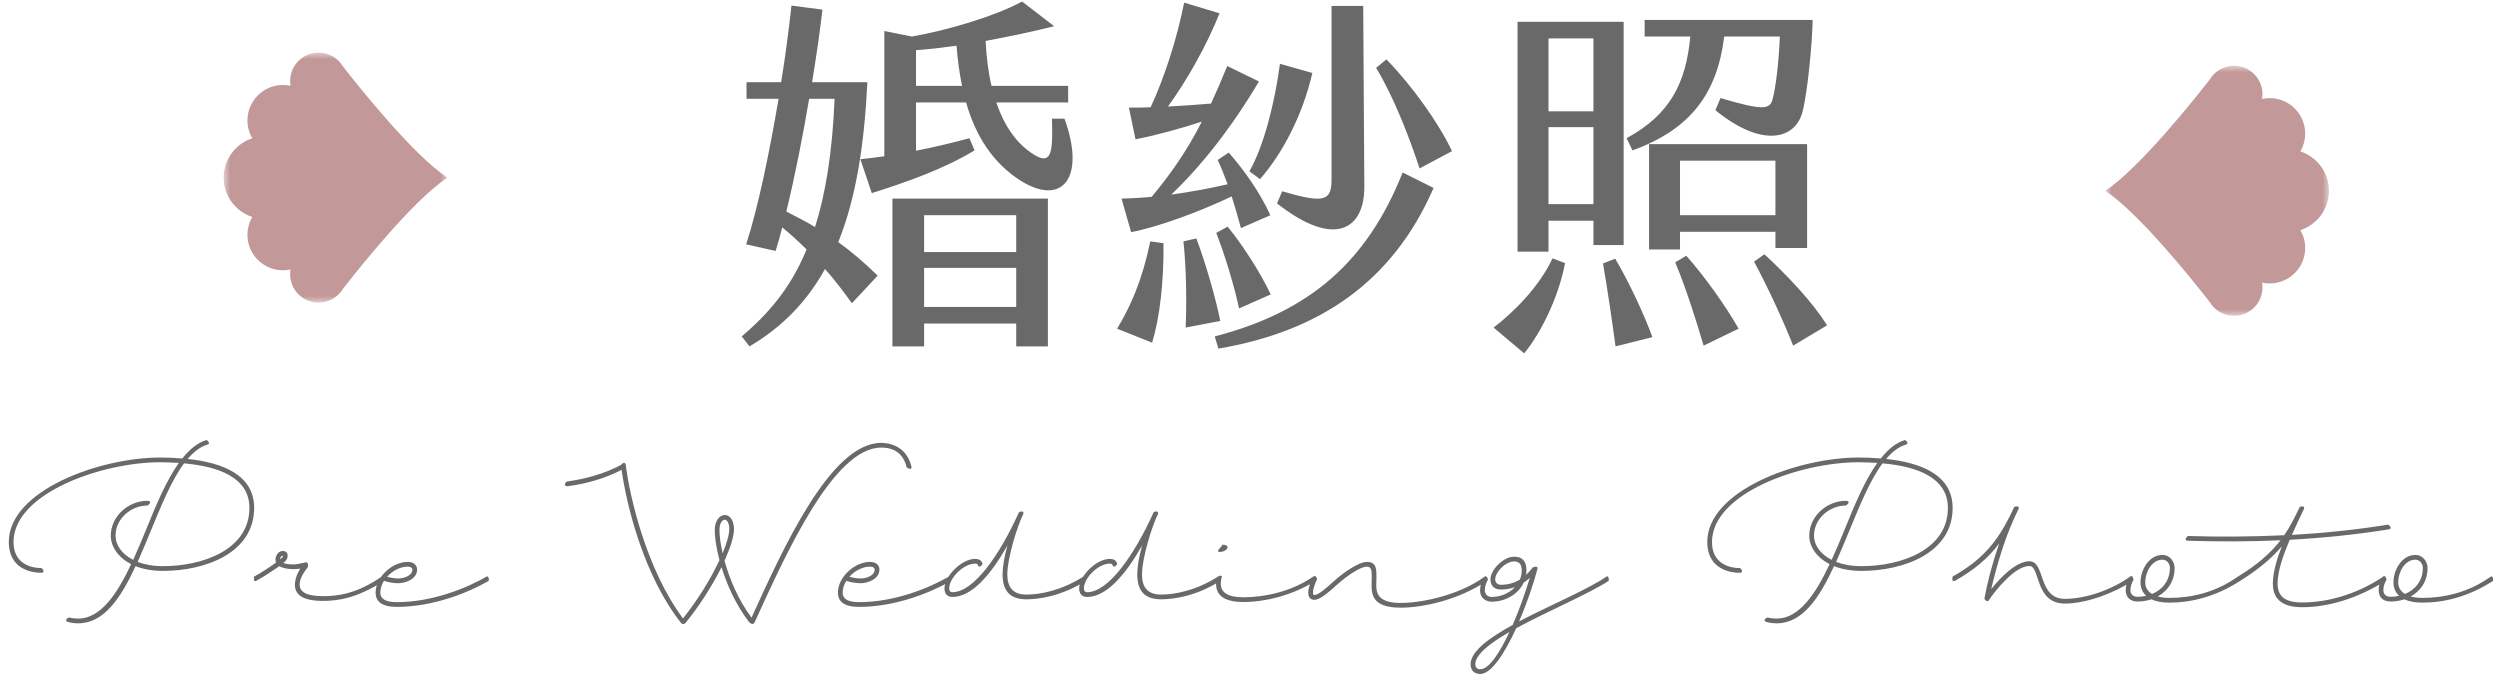 <?xml version="1.0" encoding="UTF-8"?>
<svg width="190px" height="52px" viewBox="0 0 190 52" version="1.1" xmlns="http://www.w3.org/2000/svg" xmlns:xlink="http://www.w3.org/1999/xlink">
    <!-- Generator: Sketch 55.2 (78181) - https://sketchapp.com -->
    <title>Group 2 Copy 2</title>
    <desc>Created with Sketch.</desc>
    <defs>
        <polygon id="path-1" points="0 0 17 0 17 19 0 19"></polygon>
        <polygon id="path-3" points="0 0 17 0 17 19 0 19"></polygon>
    </defs>
    <g id="Page-1" stroke="none" stroke-width="1" fill="none" fill-rule="evenodd">
        <g id="Group-2-Copy-2" transform="translate(0, -1)">
            <path d="M80.9,10.02 C82.552,14.556 80.704,16.74 77.512,14.696 C75.524,13.408 74.18,11.448 73.424,8.788 L69.616,8.788 L69.616,12.456 C71.044,12.176 72.444,11.84 73.676,11.504 L74.068,12.428 C71.716,13.856 68.832,14.864 66.256,15.676 L65.388,13.1 C65.976,13.044 66.592,12.96 67.208,12.876 L67.208,3.356 L69.308,3.776 C72.024,3.3 75.608,2.236 77.68,1.116 L80.116,2.992 C78.464,3.412 76.672,3.776 74.908,4.112 C74.964,5.288 75.104,6.464 75.356,7.528 L81.18,7.528 L81.18,8.788 L75.72,8.788 C76.308,10.524 77.232,11.924 78.604,12.764 C79.892,13.548 80.032,12.652 79.948,10.02 L80.9,10.02 Z M65.92,7.248 C65.696,11.812 65.108,15.928 63.708,19.4 C64.688,20.1 65.668,20.94 66.704,21.948 L64.744,24.048 C64.1,23.152 63.428,22.256 62.7,21.444 C61.384,23.824 59.536,25.812 56.96,27.324 L56.372,26.568 C58.304,24.916 60.04,23.012 61.3,19.96 C60.712,19.372 60.096,18.812 59.452,18.28 C59.284,18.924 59.116,19.54 58.948,20.072 L56.708,19.568 C57.632,16.74 58.5,12.456 59.172,8.508 L56.736,8.508 L56.736,7.248 L59.368,7.248 C59.732,5.008 59.984,2.936 60.152,1.424 L62.504,1.732 C62.364,3.02 62.084,5.008 61.72,7.248 L65.92,7.248 Z M69.616,7.528 L73.116,7.528 C72.92,6.576 72.78,5.568 72.696,4.476 C71.604,4.616 70.568,4.756 69.616,4.812 L69.616,7.528 Z M59.76,17.076 C60.516,17.468 61.244,17.832 61.944,18.252 C62.728,15.788 63.26,12.624 63.428,8.508 L61.496,8.508 C61.02,11.336 60.404,14.444 59.76,17.076 Z M67.824,27.324 L67.824,16.096 L79.64,16.096 L79.64,27.324 L77.232,27.324 L77.232,25.588 L70.232,25.588 L70.232,27.324 L67.824,27.324 Z M70.232,17.356 L70.232,20.156 L77.232,20.156 L77.232,17.356 L70.232,17.356 Z M70.232,21.36 L70.232,24.328 L77.232,24.328 L77.232,21.36 L70.232,21.36 Z M85.237,16.096 C85.965,16.068 86.721,16.04 87.532,15.956 C88.904,14.304 90.136,12.596 91.341,10.244 C89.716,10.776 87.868,11.28 86.3,11.588 L85.796,9.18 C86.329,9.18 86.888,9.18 87.448,9.152 C88.54,6.8 89.465,3.86 89.996,1.2 L92.684,2.012 C91.677,4.532 90.136,7.22 88.764,9.096 C89.885,9.04 91.032,8.956 92.04,8.872 C92.433,8.004 92.853,7.052 93.272,6.016 L95.68,7.192 C93.525,10.832 91.172,13.744 89.016,15.788 C90.472,15.592 91.957,15.312 93.3,15.004 C93.049,14.36 92.825,13.744 92.544,13.156 L93.385,12.596 C94.561,13.94 95.737,15.592 96.549,17.356 L94.308,18.336 C94.085,17.496 93.861,16.712 93.609,15.928 C91.144,17.104 88.008,18.252 85.965,18.644 L85.237,16.096 Z M97.052,16.46 L97.445,15.536 C100.665,16.488 101.197,16.264 101.197,14.64 L101.197,1.452 L103.605,1.452 L103.689,15.172 C103.716,18.308 101.561,19.988 97.052,16.46 Z M110.353,12.484 L107.888,13.8 C107.132,11.504 105.984,8.48 104.585,6.156 L105.368,5.512 C107.356,7.556 109.344,10.356 110.353,12.484 Z M95.764,14.612 L94.953,14.024 C96.044,12.12 96.885,8.816 97.276,5.848 L99.74,6.548 C98.984,9.796 97.472,12.652 95.764,14.612 Z M92.32,26.568 C99.544,24.692 103.912,20.884 106.6,14.108 L108.953,15.284 C105.817,22.48 100.216,26.204 92.6,27.492 L92.32,26.568 Z M92.433,18.7 L93.3,18.224 C94.421,19.596 95.737,21.612 96.576,23.376 L94.168,24.44 C93.805,22.732 93.076,20.324 92.433,18.7 Z M92.74,25.392 L90.109,25.896 C90.192,24.132 90.165,21.388 89.941,19.344 L90.921,19.12 C91.648,21.024 92.433,23.824 92.74,25.392 Z M87.421,19.344 L88.428,19.484 C88.457,22.508 88.121,25.224 87.561,27.044 L84.9,25.98 C85.909,24.3 86.805,22.34 87.421,19.344 Z M123.621,11.504 C126.953,9.684 128.129,7.304 128.465,3.776 L124.993,3.776 L124.993,2.516 L137.761,2.516 C137.733,4.28 137.369,8.116 136.977,9.544 C136.445,11.532 133.981,12.316 130.369,9.376 L130.761,8.452 C134.037,9.432 134.513,9.292 134.709,8.564 C134.961,7.668 135.185,5.764 135.269,3.776 L131.041,3.776 C130.509,8.088 128.493,10.832 124.069,12.428 L123.621,11.504 Z M123.397,19.624 L121.101,19.624 L121.101,17.776 L117.685,17.776 L117.685,20.128 L115.333,20.128 L115.333,2.656 L123.397,2.656 L123.397,19.624 Z M117.685,3.916 L117.685,9.46 L121.101,9.46 L121.101,3.916 L117.685,3.916 Z M117.685,16.516 L121.101,16.516 L121.101,10.664 L117.685,10.664 L117.685,16.516 Z M137.341,19.848 L134.933,19.848 L134.933,18.616 L127.681,18.616 L127.681,19.96 L125.329,19.96 L125.329,11.952 L137.341,11.952 L137.341,19.848 Z M127.681,17.356 L134.933,17.356 L134.933,13.212 L127.681,13.212 L127.681,17.356 Z M134.093,20.324 C135.745,21.836 137.845,24.048 138.853,25.728 L136.277,27.268 C135.633,25.616 134.401,22.9 133.309,20.884 L134.093,20.324 Z M127.317,20.94 L128.157,20.436 C129.529,21.976 131.153,24.244 132.133,25.98 L129.473,27.268 C128.997,25.644 128.185,23.012 127.317,20.94 Z M113.513,25.896 C115.053,24.72 116.985,22.788 117.993,20.632 L118.945,20.996 C118.413,23.768 117.013,26.428 115.837,27.856 L113.513,25.896 Z M121.829,21.024 L122.753,20.66 C123.761,22.34 124.993,24.972 125.581,26.624 L122.781,27.324 C122.557,25.644 122.165,22.956 121.829,21.024 Z" id="婚紗照" fill="#696969" fill-rule="nonzero"></path>
            <path d="M5.144,48.264 C5.144,48.264 4.808,48.132 5.24,47.928 C5.48,47.988 5.72,48.012 5.948,48.012 C7.64,48.012 8.9,46.152 9.968,43.872 C8.948,43.356 8.42,42.516 8.42,41.712 C8.42,40.248 9.74,39.06 11.216,39.06 C11.216,39.06 11.66,39.084 11.216,39.42 C9.932,39.42 8.78,40.44 8.78,41.712 C8.78,42.396 9.236,43.104 10.124,43.548 C10.472,42.78 10.808,41.976 11.132,41.184 C11.864,39.372 12.644,37.512 13.592,36.18 C13.112,36.156 12.644,36.132 12.176,36.132 C7.688,36.132 1.028,38.508 1.028,42.192 C1.028,43.692 2.132,44.172 3.164,44.172 C3.5,44.496 3.164,44.532 3.164,44.532 C1.964,44.532 0.668,43.956 0.668,42.192 C0.668,38.292 7.544,35.772 12.176,35.772 C12.728,35.772 13.292,35.796 13.856,35.844 C14.408,35.148 15.008,34.644 15.704,34.44 C16.04,34.68 15.8,34.776 15.8,34.776 C15.224,34.944 14.72,35.34 14.264,35.88 C16.904,36.156 19.316,37.092 19.316,39.6 C19.316,43.044 15.572,44.388 12.392,44.388 C11.576,44.388 10.88,44.256 10.304,44.028 C9.188,46.44 7.904,48.372 5.948,48.372 C5.708,48.372 5.444,48.348 5.144,48.264 Z M18.956,39.6 C18.956,37.272 16.568,36.444 13.988,36.216 C13.04,37.488 12.26,39.408 11.468,41.328 C11.132,42.132 10.808,42.936 10.46,43.704 C10.988,43.908 11.624,44.028 12.392,44.028 C15.404,44.028 18.956,42.78 18.956,39.6 Z M28.988,44.832 C28.988,44.832 29.204,44.676 29.18,45.144 C27.116,46.476 25.664,46.668 24.548,46.668 C22.928,46.668 22.436,46.152 22.412,45.48 C22.412,45.024 22.58,44.592 22.82,44.22 C22.64,44.244 22.448,44.256 22.316,44.256 C21.98,44.256 21.524,44.208 21.236,44.028 C20.804,44.328 20.036,44.832 19.496,45.132 C19.496,45.132 19.22,45.312 19.316,44.82 C19.82,44.556 20.564,44.052 20.984,43.752 C20.948,43.692 20.936,43.62 20.936,43.536 C20.936,43.212 21.164,42.876 21.476,42.876 C21.752,42.876 21.86,43.02 21.86,43.224 C21.86,43.488 21.728,43.632 21.536,43.788 C21.752,43.872 22.076,43.896 22.316,43.896 C22.484,43.896 22.772,43.848 23.168,43.752 C23.372,43.704 23.42,43.788 23.408,44.076 C23.084,44.52 22.772,44.94 22.772,45.468 C22.796,45.936 23.204,46.308 24.548,46.308 C25.592,46.308 27.068,46.164 28.988,44.832 Z M21.476,43.236 C21.356,43.236 21.296,43.368 21.296,43.512 C21.368,43.452 21.5,43.344 21.5,43.26 C21.5,43.248 21.488,43.236 21.476,43.236 Z M36.98,44.82 C36.98,44.82 37.184,44.724 37.148,45.144 C35.636,46.02 32.948,47.124 30.152,47.124 C28.988,47.124 28.556,46.692 28.544,46.056 C28.544,44.832 29.84,43.704 30.98,43.704 C31.472,43.704 31.7,43.98 31.7,44.292 C31.7,45.024 30.788,45.324 30.284,45.324 C29.924,45.324 29.54,45.264 29.18,45.144 C29.012,45.42 28.904,45.732 28.904,46.056 C28.916,46.476 29.24,46.764 30.152,46.764 C32.864,46.764 35.492,45.684 36.98,44.82 Z M30.98,44.064 C30.428,44.064 29.828,44.376 29.42,44.832 C29.708,44.916 29.996,44.964 30.284,44.964 C30.668,44.964 31.34,44.76 31.34,44.292 C31.34,44.172 31.232,44.064 30.98,44.064 Z M47.552,36.288 C47.852,38.76 49.148,44.304 51.908,48 C53.024,46.608 54.032,44.964 54.68,43.572 C54.428,42.624 54.32,41.808 54.32,41.28 C54.32,40.548 54.716,40.14 55.088,40.14 C55.484,40.14 55.784,40.584 55.784,41.208 C55.784,41.76 55.508,42.624 55.064,43.62 C55.436,44.964 56.084,46.56 57.116,47.94 C59.528,42.648 63.128,34.656 66.98,34.656 C68.444,34.704 69.056,35.592 69.272,36.456 C69.272,36.456 69.332,36.804 68.912,36.528 C68.732,35.784 68.252,35.016 66.98,35.016 C63.356,35.016 59.756,43.032 57.356,48.288 C57.356,48.288 57.26,48.576 56.948,48.3 C55.928,46.98 55.244,45.444 54.836,44.1 C54.164,45.456 53.192,47.004 52.136,48.3 C52.136,48.3 51.968,48.552 51.764,48.348 C48.932,44.772 47.624,39.432 47.24,36.708 C46.028,37.344 44.564,37.776 43.112,37.956 C43.112,37.956 42.728,37.932 43.064,37.596 C44.54,37.404 46.004,36.972 47.192,36.336 C47.468,36.012 47.552,36.288 47.552,36.288 Z M54.68,41.28 C54.68,41.7 54.752,42.324 54.92,43.044 C55.232,42.288 55.424,41.64 55.424,41.208 C55.424,40.776 55.268,40.5 55.088,40.5 C54.884,40.5 54.68,40.764 54.68,41.28 Z M72.116,44.82 C72.116,44.82 72.32,44.724 72.284,45.144 C70.772,46.02 68.084,47.124 65.288,47.124 C64.124,47.124 63.692,46.692 63.68,46.056 C63.68,44.832 64.976,43.704 66.116,43.704 C66.608,43.704 66.836,43.98 66.836,44.292 C66.836,45.024 65.924,45.324 65.42,45.324 C65.06,45.324 64.676,45.264 64.316,45.144 C64.148,45.42 64.04,45.732 64.04,46.056 C64.052,46.476 64.376,46.764 65.288,46.764 C68,46.764 70.628,45.684 72.116,44.82 Z M66.116,44.064 C65.564,44.064 64.964,44.376 64.556,44.832 C64.844,44.916 65.132,44.964 65.42,44.964 C65.804,44.964 66.476,44.76 66.476,44.292 C66.476,44.172 66.368,44.064 66.116,44.064 Z M82.508,45.144 C80.756,46.272 79.04,46.548 78.008,46.548 C76.724,46.548 76.196,45.876 76.196,44.652 C76.196,44.052 76.328,43.308 76.568,42.456 C75.236,44.784 73.82,46.368 72.38,46.368 C71.984,46.368 71.78,46.116 71.78,45.72 C71.78,44.772 73.1,43.476 74.096,43.476 C74.432,43.476 74.612,43.608 74.672,43.86 C74.6,44.04 74.336,44.16 74.312,43.932 C74.3,43.872 74.228,43.836 74.096,43.836 C73.244,43.836 72.14,44.916 72.14,45.72 C72.14,45.9 72.224,46.008 72.38,46.008 C74,46.008 75.968,43.2 77.444,39.924 C77.84,39.756 77.78,40.044 77.78,40.044 C77.288,41.028 76.556,43.452 76.556,44.652 C76.556,45.636 76.988,46.188 78.008,46.188 C78.992,46.188 80.612,45.912 82.316,44.832 C82.316,44.832 82.568,44.688 82.508,45.144 Z M92.744,45.144 C90.992,46.272 89.276,46.548 88.244,46.548 C86.96,46.548 86.432,45.876 86.432,44.652 C86.432,44.052 86.564,43.308 86.804,42.456 C85.472,44.784 84.056,46.368 82.616,46.368 C82.22,46.368 82.016,46.116 82.016,45.72 C82.016,44.772 83.336,43.476 84.332,43.476 C84.668,43.476 84.848,43.608 84.908,43.86 C84.836,44.04 84.572,44.16 84.548,43.932 C84.536,43.872 84.464,43.836 84.332,43.836 C83.48,43.836 82.376,44.916 82.376,45.72 C82.376,45.9 82.46,46.008 82.616,46.008 C84.236,46.008 86.204,43.2 87.68,39.924 C88.076,39.756 88.016,40.044 88.016,40.044 C87.524,41.028 86.792,43.452 86.792,44.652 C86.792,45.636 87.224,46.188 88.244,46.188 C89.228,46.188 90.848,45.912 92.552,44.832 C92.552,44.832 92.804,44.688 92.744,45.144 Z M99.98,45.144 C98.288,46.224 96.176,46.752 94.508,46.752 C93.092,46.752 92.396,46.284 92.42,45.312 C92.42,45.156 92.444,45.048 92.48,44.892 C92.684,44.688 92.936,44.712 92.84,44.904 C92.804,45.036 92.78,45.168 92.78,45.312 C92.756,46.044 93.332,46.392 94.508,46.392 C96.116,46.392 98.156,45.96 99.788,44.832 C100.028,44.7 99.98,45.144 99.98,45.144 Z M92.684,42.948 C93.284,42.948 93.584,42.396 92.9,42.396 C92.852,42.588 92.336,42.924 92.684,42.948 Z M113.024,45.132 C110.816,46.632 108.068,47.184 106.46,47.184 C103.988,47.184 104.24,45.912 104.252,44.916 C104.252,44.448 104.264,44.064 103.88,44.064 C103.4,44.064 102.38,44.748 101.66,45.396 C100.976,46.008 100.34,46.584 99.896,46.584 C99.548,46.584 99.428,46.356 99.428,46.032 C99.428,45.636 99.668,45.048 99.776,44.844 C99.776,44.844 99.992,44.616 100.1,45.012 C100.016,45.192 99.788,45.684 99.788,46.032 C99.788,46.14 99.812,46.224 99.896,46.224 C100.196,46.224 100.808,45.684 101.42,45.132 C102.164,44.46 103.292,43.704 103.88,43.704 C104.624,43.704 104.612,44.256 104.612,44.916 C104.6,45.744 104.348,46.824 106.46,46.824 C108.02,46.824 110.888,46.248 112.82,44.832 C113.036,44.688 113.024,45.132 113.024,45.132 Z M122.06,44.844 C122.06,44.844 122.288,44.64 122.264,45.144 C120.716,46.152 117.596,47.46 115.232,48.744 C114.368,50.628 113.348,52.224 112.496,52.224 C112.016,52.224 111.764,51.9 111.764,51.492 C111.764,50.508 113.156,49.488 114.968,48.492 C115.484,47.304 115.94,45.996 116.264,44.916 C116.132,45.036 115.976,45.168 115.796,45.288 C115.376,46.188 114.38,46.728 113.372,46.728 C113.024,46.728 112.484,46.548 112.484,45.84 C112.484,45.6 112.592,45.144 112.784,44.856 C113.012,44.64 113.084,45.06 113.084,45.06 C112.94,45.276 112.844,45.636 112.844,45.84 C112.844,46.26 113.168,46.368 113.372,46.368 C114.032,46.368 114.704,46.092 115.136,45.624 C114.824,45.732 114.476,45.804 114.068,45.804 C113.576,45.804 113.276,45.528 113.276,45.024 C113.276,44.316 114.248,43.308 115.076,43.308 C115.7,43.308 116.012,43.656 116.012,44.34 C116.012,44.46 116,44.58 115.976,44.688 C116.228,44.46 116.396,44.244 116.492,44.124 C116.492,44.124 116.9,43.956 116.852,44.22 C116.564,45.312 116.06,46.824 115.448,48.228 C117.764,47.016 120.584,45.84 122.06,44.844 Z M114.068,45.444 C114.656,45.444 115.136,45.276 115.508,45.048 C115.604,44.832 115.652,44.604 115.652,44.34 C115.652,43.896 115.46,43.668 115.076,43.668 C114.416,43.668 113.636,44.484 113.636,45.024 C113.636,45.264 113.792,45.444 114.068,45.444 Z M112.496,51.864 C113.168,51.864 113.984,50.604 114.716,49.032 C113.216,49.896 112.124,50.748 112.124,51.492 C112.124,51.708 112.256,51.864 112.496,51.864 Z M134.228,48.264 C134.228,48.264 133.892,48.132 134.324,47.928 C134.564,47.988 134.804,48.012 135.032,48.012 C136.724,48.012 137.984,46.152 139.052,43.872 C138.032,43.356 137.504,42.516 137.504,41.712 C137.504,40.248 138.824,39.06 140.3,39.06 C140.3,39.06 140.744,39.084 140.3,39.42 C139.016,39.42 137.864,40.44 137.864,41.712 C137.864,42.396 138.32,43.104 139.208,43.548 C139.556,42.78 139.892,41.976 140.216,41.184 C140.948,39.372 141.728,37.512 142.676,36.18 C142.196,36.156 141.728,36.132 141.26,36.132 C136.772,36.132 130.112,38.508 130.112,42.192 C130.112,43.692 131.216,44.172 132.248,44.172 C132.584,44.496 132.248,44.532 132.248,44.532 C131.048,44.532 129.752,43.956 129.752,42.192 C129.752,38.292 136.628,35.772 141.26,35.772 C141.812,35.772 142.376,35.796 142.94,35.844 C143.492,35.148 144.092,34.644 144.788,34.44 C145.124,34.68 144.884,34.776 144.884,34.776 C144.308,34.944 143.804,35.34 143.348,35.88 C145.988,36.156 148.4,37.092 148.4,39.6 C148.4,43.044 144.656,44.388 141.476,44.388 C140.66,44.388 139.964,44.256 139.388,44.028 C138.272,46.44 136.988,48.372 135.032,48.372 C134.792,48.372 134.528,48.348 134.228,48.264 Z M148.04,39.6 C148.04,37.272 145.652,36.444 143.072,36.216 C142.124,37.488 141.344,39.408 140.552,41.328 C140.216,42.132 139.892,42.936 139.544,43.704 C140.072,43.908 140.708,44.028 141.476,44.028 C144.488,44.028 148.04,42.78 148.04,39.6 Z M151.172,46.584 C151.172,46.584 151.076,46.872 150.812,46.512 C151.028,45.3 151.412,43.824 151.94,42.3 C151.124,43.392 150.068,44.304 148.592,45.132 C148.592,45.132 148.292,45.312 148.4,44.82 C150.812,43.452 151.928,42.036 153.08,39.528 C153.524,39.372 153.416,39.672 153.416,39.672 C152.468,41.568 151.856,43.584 151.328,45.78 C152.048,44.868 153.236,43.656 154.232,43.656 C155.468,43.656 154.856,46.512 156.932,46.512 C158.588,46.512 160.532,45.792 161.876,44.832 C161.876,44.832 162.068,44.664 162.08,45.132 C160.688,46.092 158.516,46.872 156.932,46.872 C154.628,46.872 155.072,44.016 154.232,44.016 C153.152,44.016 151.7,45.804 151.172,46.584 Z M170.252,45.144 C168.404,46.344 166.544,46.8 164.876,46.8 C164.324,46.8 163.868,46.716 163.508,46.548 C163.172,46.656 162.812,46.716 162.464,46.716 C161.804,46.716 161.552,46.308 161.552,45.828 C161.552,45.504 161.672,45.156 161.84,44.868 C162.068,44.58 162.152,45.06 162.152,45.06 C162.008,45.3 161.912,45.576 161.912,45.828 C161.912,46.116 162.068,46.356 162.464,46.356 C162.68,46.356 162.896,46.332 163.112,46.284 C162.824,46.02 162.668,45.66 162.68,45.228 C162.68,44.388 163.268,43.176 164.348,43.176 C164.96,43.176 165.272,43.752 165.272,44.148 C165.272,45.204 164.72,45.924 163.988,46.332 C164.24,46.404 164.54,46.44 164.876,46.44 C166.484,46.44 168.344,46.056 170.06,44.832 C170.288,44.7 170.252,45.144 170.252,45.144 Z M164.912,44.148 C164.912,43.896 164.72,43.536 164.348,43.536 C163.508,43.536 163.04,44.532 163.04,45.228 C163.028,45.612 163.208,45.936 163.556,46.14 C164.312,45.828 164.912,45.168 164.912,44.148 Z M181.556,41.232 C178.988,41.64 176.492,41.892 174.02,42.024 C173.528,43.176 173.096,44.4 173.096,45.36 C173.096,46.572 174.032,46.788 174.968,46.788 C176.864,46.788 179.12,46.176 181.112,44.832 C181.256,44.736 181.316,44.988 181.304,45.144 C179.144,46.5 176.924,47.148 174.968,47.148 C173.684,47.148 172.736,46.704 172.736,45.36 C172.736,44.52 173.036,43.488 173.42,42.516 C172.604,43.488 171.572,44.316 170.276,45.132 C170.276,45.132 169.976,45.312 170.084,44.82 C171.464,43.98 172.508,43.104 173.324,42.06 C170.948,42.168 168.608,42.168 166.268,42.096 C166.268,42.096 165.908,42.084 166.268,41.736 C168.704,41.808 171.128,41.796 173.6,41.676 C174.068,41.004 174.428,40.26 174.788,39.516 C175.22,39.384 175.1,39.684 175.1,39.684 C174.788,40.32 174.488,40.968 174.188,41.652 C176.588,41.52 179.012,41.268 181.508,40.872 C181.892,41.16 181.556,41.232 181.556,41.232 Z M189.476,45.144 C187.628,46.344 185.768,46.8 184.1,46.8 C183.548,46.8 183.092,46.716 182.732,46.548 C182.396,46.656 182.036,46.716 181.688,46.716 C181.028,46.716 180.776,46.308 180.776,45.828 C180.776,45.504 180.896,45.156 181.064,44.868 C181.292,44.58 181.376,45.06 181.376,45.06 C181.232,45.3 181.136,45.576 181.136,45.828 C181.136,46.116 181.292,46.356 181.688,46.356 C181.904,46.356 182.12,46.332 182.336,46.284 C182.048,46.02 181.892,45.66 181.904,45.228 C181.904,44.388 182.492,43.176 183.572,43.176 C184.184,43.176 184.496,43.752 184.496,44.148 C184.496,45.204 183.944,45.924 183.212,46.332 C183.464,46.404 183.764,46.44 184.1,46.44 C185.708,46.44 187.568,46.056 189.284,44.832 C189.512,44.7 189.476,45.144 189.476,45.144 Z M184.136,44.148 C184.136,43.896 183.944,43.536 183.572,43.536 C182.732,43.536 182.264,44.532 182.264,45.228 C182.252,45.612 182.432,45.936 182.78,46.14 C183.536,45.828 184.136,45.168 184.136,44.148 Z" id="PreWeddingPhoto" fill="#696969" fill-rule="nonzero"></path>
            <g id="Group-3-Copy-2" transform="translate(160, 6)">
                <mask id="mask-2" fill="white">
                    <use xlink:href="#path-1"></use>
                </mask>
                <g id="Clip-2"></g>
                <path d="M9.788,19 C10.981,19 11.949,18.035 11.949,16.843 C11.949,16.72 11.938,16.599 11.918,16.481 C12.103,16.521 12.294,16.543 12.491,16.543 C13.984,16.543 15.194,15.336 15.194,13.845 C15.194,13.351 15.06,12.888 14.827,12.49 C16.089,12.079 17,10.896 17,9.5 C17,8.104 16.089,6.921 14.827,6.509 C15.06,6.112 15.194,5.649 15.194,5.155 C15.194,3.665 13.984,2.457 12.491,2.457 C12.294,2.457 12.103,2.478 11.918,2.518 C11.938,2.4 11.949,2.279 11.949,2.157 C11.949,0.965 10.981,0 9.788,0 C9.003,0 8.315,0.419 7.937,1.046 C6.801,2.506 2.612,7.776 0,9.5 C2.612,11.224 6.801,16.494 7.937,17.955 C8.315,18.581 9.002,19 9.788,19" id="Fill-1" fill="#C29898" mask="url(#mask-2)"></path>
            </g>
            <g id="Group-3-Copy-3" transform="translate(25.5, 14.5) rotate(-180) translate(-25.5, -14.5) translate(17, 5)">
                <mask id="mask-4" fill="white">
                    <use xlink:href="#path-3"></use>
                </mask>
                <g id="Clip-2"></g>
                <path d="M9.788,19 C10.981,19 11.949,18.035 11.949,16.843 C11.949,16.72 11.938,16.599 11.918,16.481 C12.103,16.521 12.294,16.543 12.491,16.543 C13.984,16.543 15.194,15.336 15.194,13.845 C15.194,13.351 15.06,12.888 14.827,12.49 C16.089,12.079 17,10.896 17,9.5 C17,8.104 16.089,6.921 14.827,6.509 C15.06,6.112 15.194,5.649 15.194,5.155 C15.194,3.665 13.984,2.457 12.491,2.457 C12.294,2.457 12.103,2.478 11.918,2.518 C11.938,2.4 11.949,2.279 11.949,2.157 C11.949,0.965 10.981,0 9.788,0 C9.003,0 8.315,0.419 7.937,1.046 C6.801,2.506 2.612,7.776 0,9.5 C2.612,11.224 6.801,16.494 7.937,17.955 C8.315,18.581 9.002,19 9.788,19" id="Fill-1" fill="#C29898" mask="url(#mask-4)"></path>
            </g>
        </g>
    </g>
</svg>